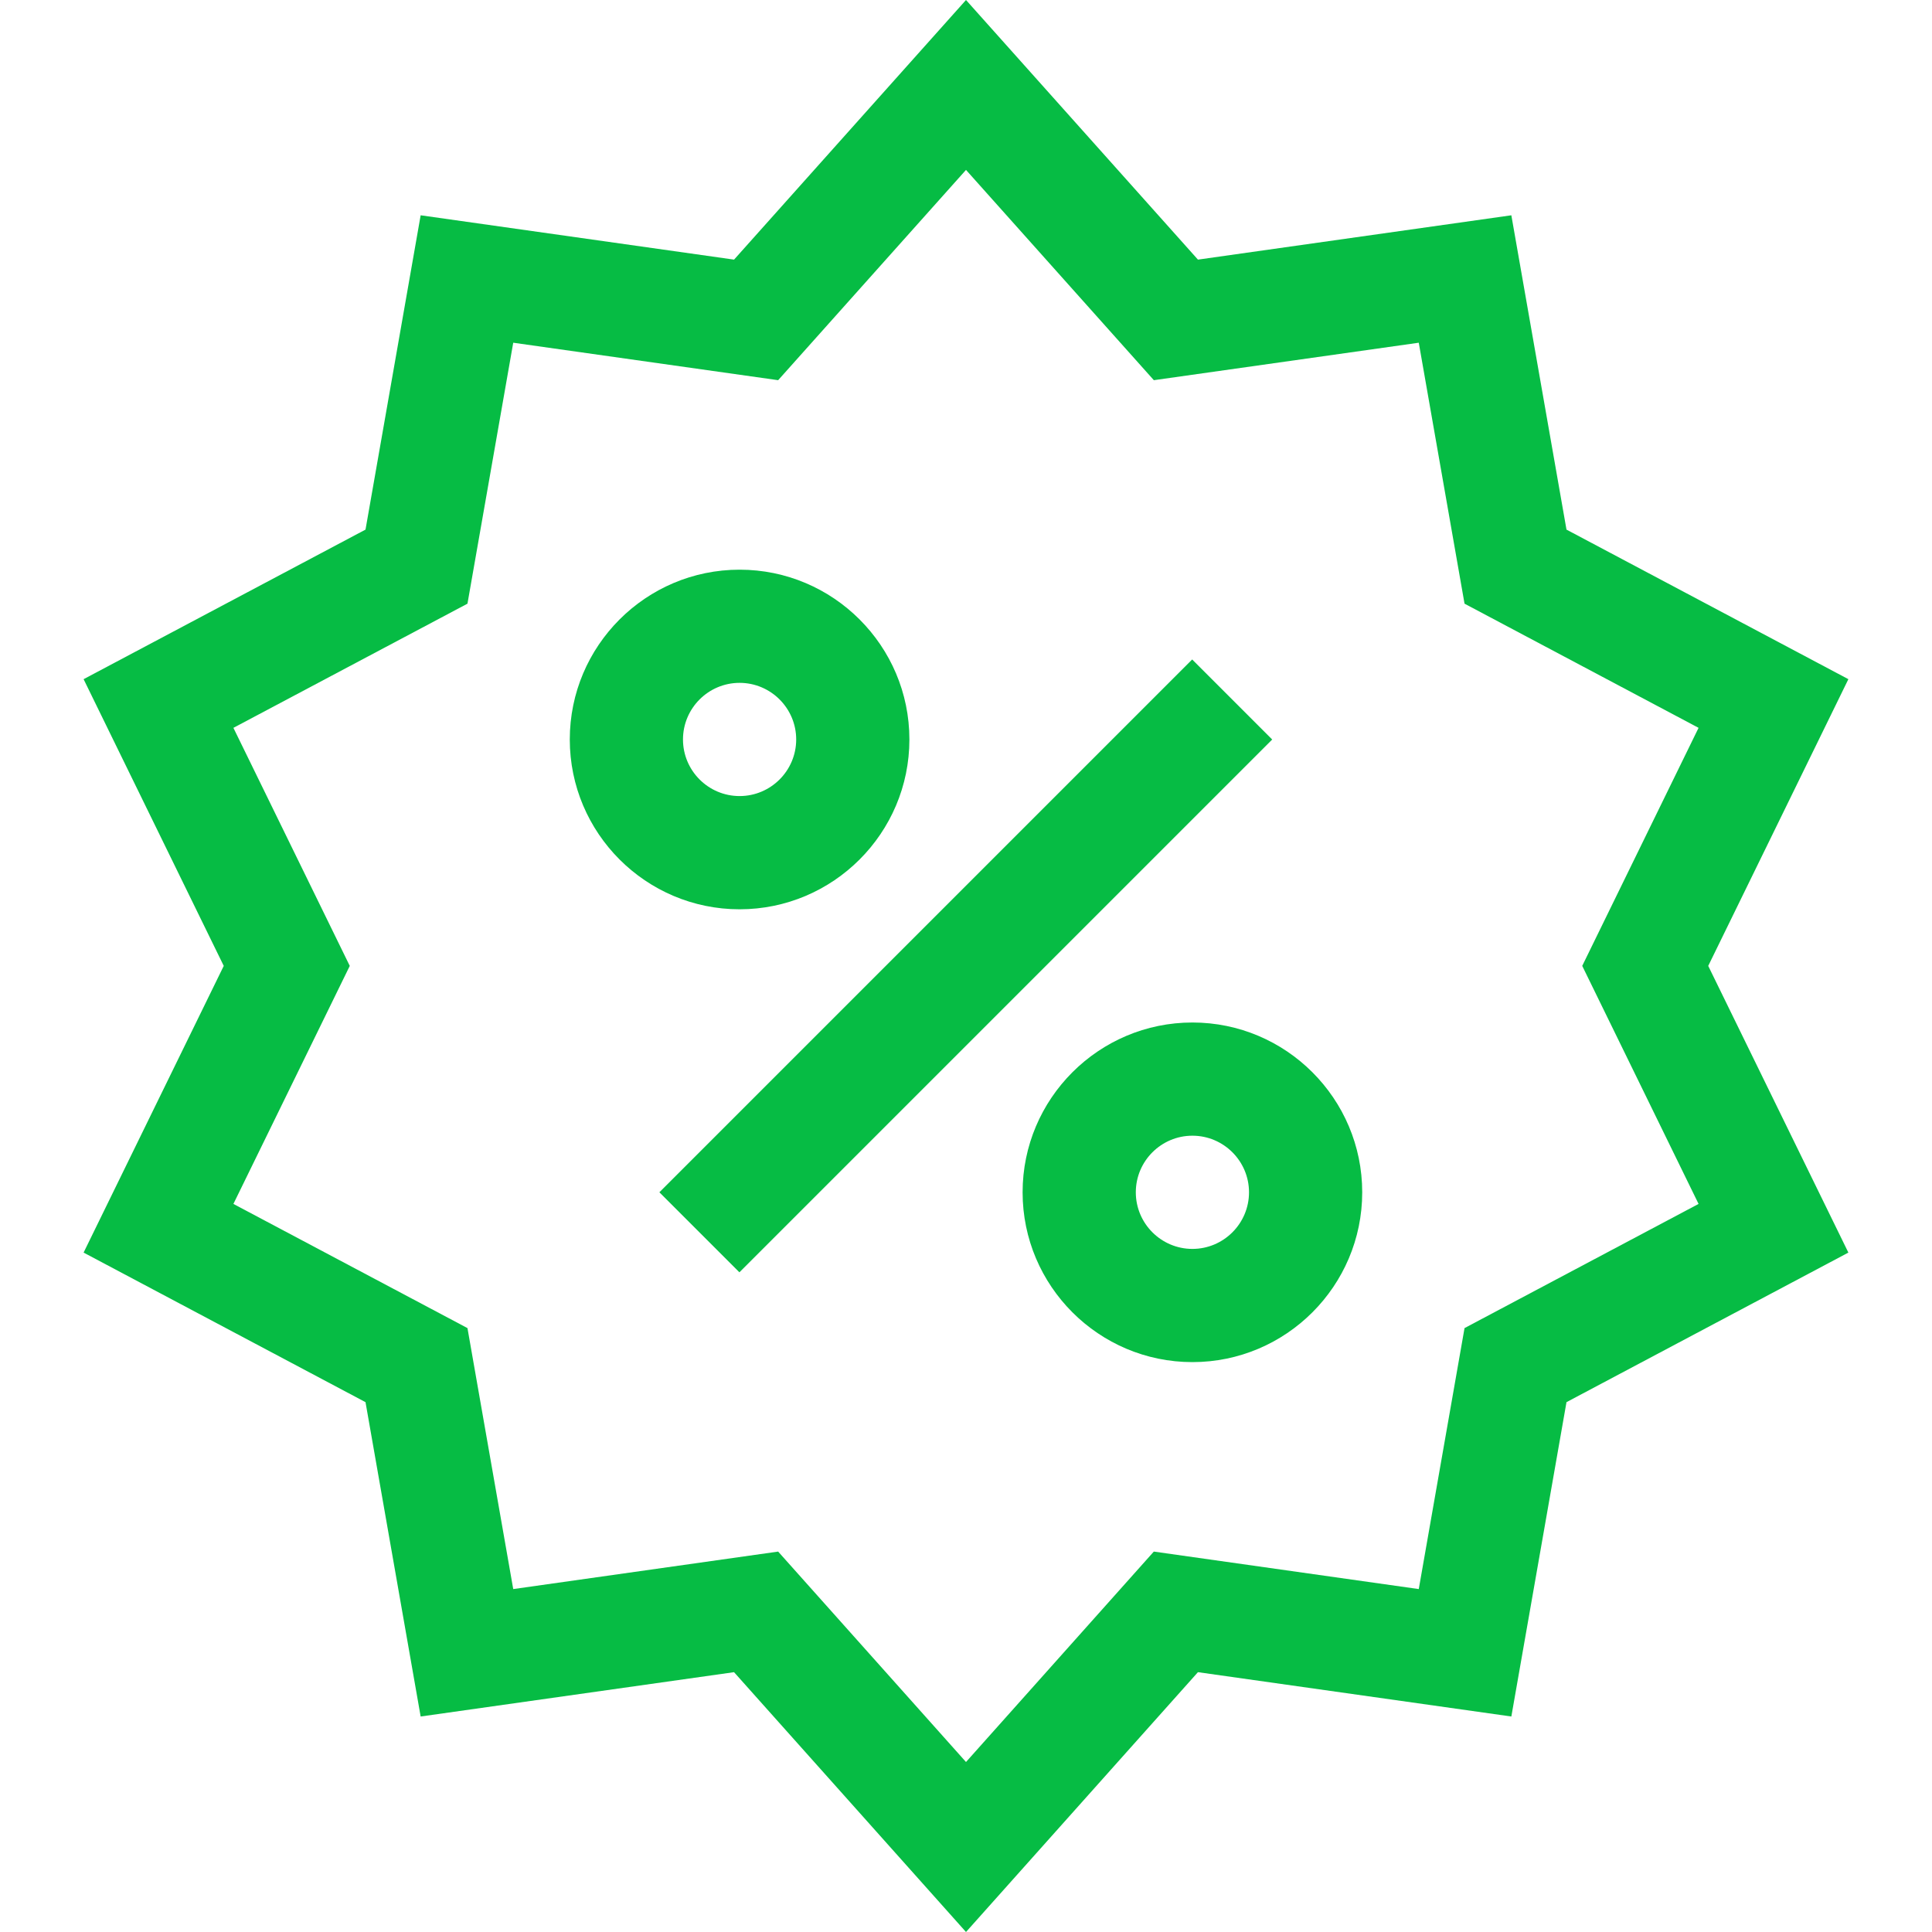 <svg width="74" height="74" viewBox="0 0 74 74" fill="none" xmlns="http://www.w3.org/2000/svg">
<g clip-path="url(#clip0)">
<path d="M37 74L28.115 64.048L16.112 65.746L14 53.706L3.202 47.977L8.57 36.996L3.202 26.014L14 20.285L16.112 8.246L28.116 9.944L37 0L45.884 9.944L57.888 8.246L60 20.285L70.797 26.014L65.429 36.996L70.797 47.977L60 53.706L57.888 65.746L45.884 64.048L37 74ZM29.805 59.429L37 67.489L44.194 59.429L54.342 60.865L56.095 50.869L65.059 46.113L60.603 36.995L65.059 27.878L56.095 23.122L54.342 13.127L44.195 14.562L37 6.508L29.805 14.562L19.658 13.127L17.905 23.122L8.94 27.878L13.397 36.996L8.94 46.113L17.905 50.869L19.658 60.865L29.805 59.429Z" fill="#06BC44"/>
<path d="M25.256 45.667L45.663 25.259L48.728 28.325L28.321 48.732L25.256 45.667Z" fill="#06BC44"/>
<path d="M45.672 52.172C42.086 52.172 39.168 49.254 39.168 45.668C39.168 42.081 42.086 39.164 45.672 39.164C49.258 39.164 52.176 42.081 52.176 45.668C52.176 49.254 49.258 52.172 45.672 52.172ZM45.672 43.5C44.477 43.5 43.504 44.472 43.504 45.668C43.504 46.863 44.477 47.836 45.672 47.836C46.867 47.836 47.84 46.863 47.84 45.668C47.84 44.472 46.867 43.5 45.672 43.5Z" fill="#06BC44"/>
<path d="M28.328 34.828C24.741 34.828 21.824 31.91 21.824 28.323C21.824 24.737 24.741 21.82 28.328 21.82C31.914 21.82 34.832 24.737 34.832 28.323C34.832 31.91 31.914 34.828 28.328 34.828ZM28.328 26.155C27.132 26.155 26.16 27.128 26.16 28.323C26.16 29.519 27.132 30.491 28.328 30.491C29.523 30.491 30.496 29.519 30.496 28.323C30.496 27.128 29.523 26.155 28.328 26.155Z" fill="#06BC44"/>
</g>
<defs>
<clipPath id="clip0">
<rect width="74" height="74" fill="white"/>
</clipPath>
</defs>
</svg>
